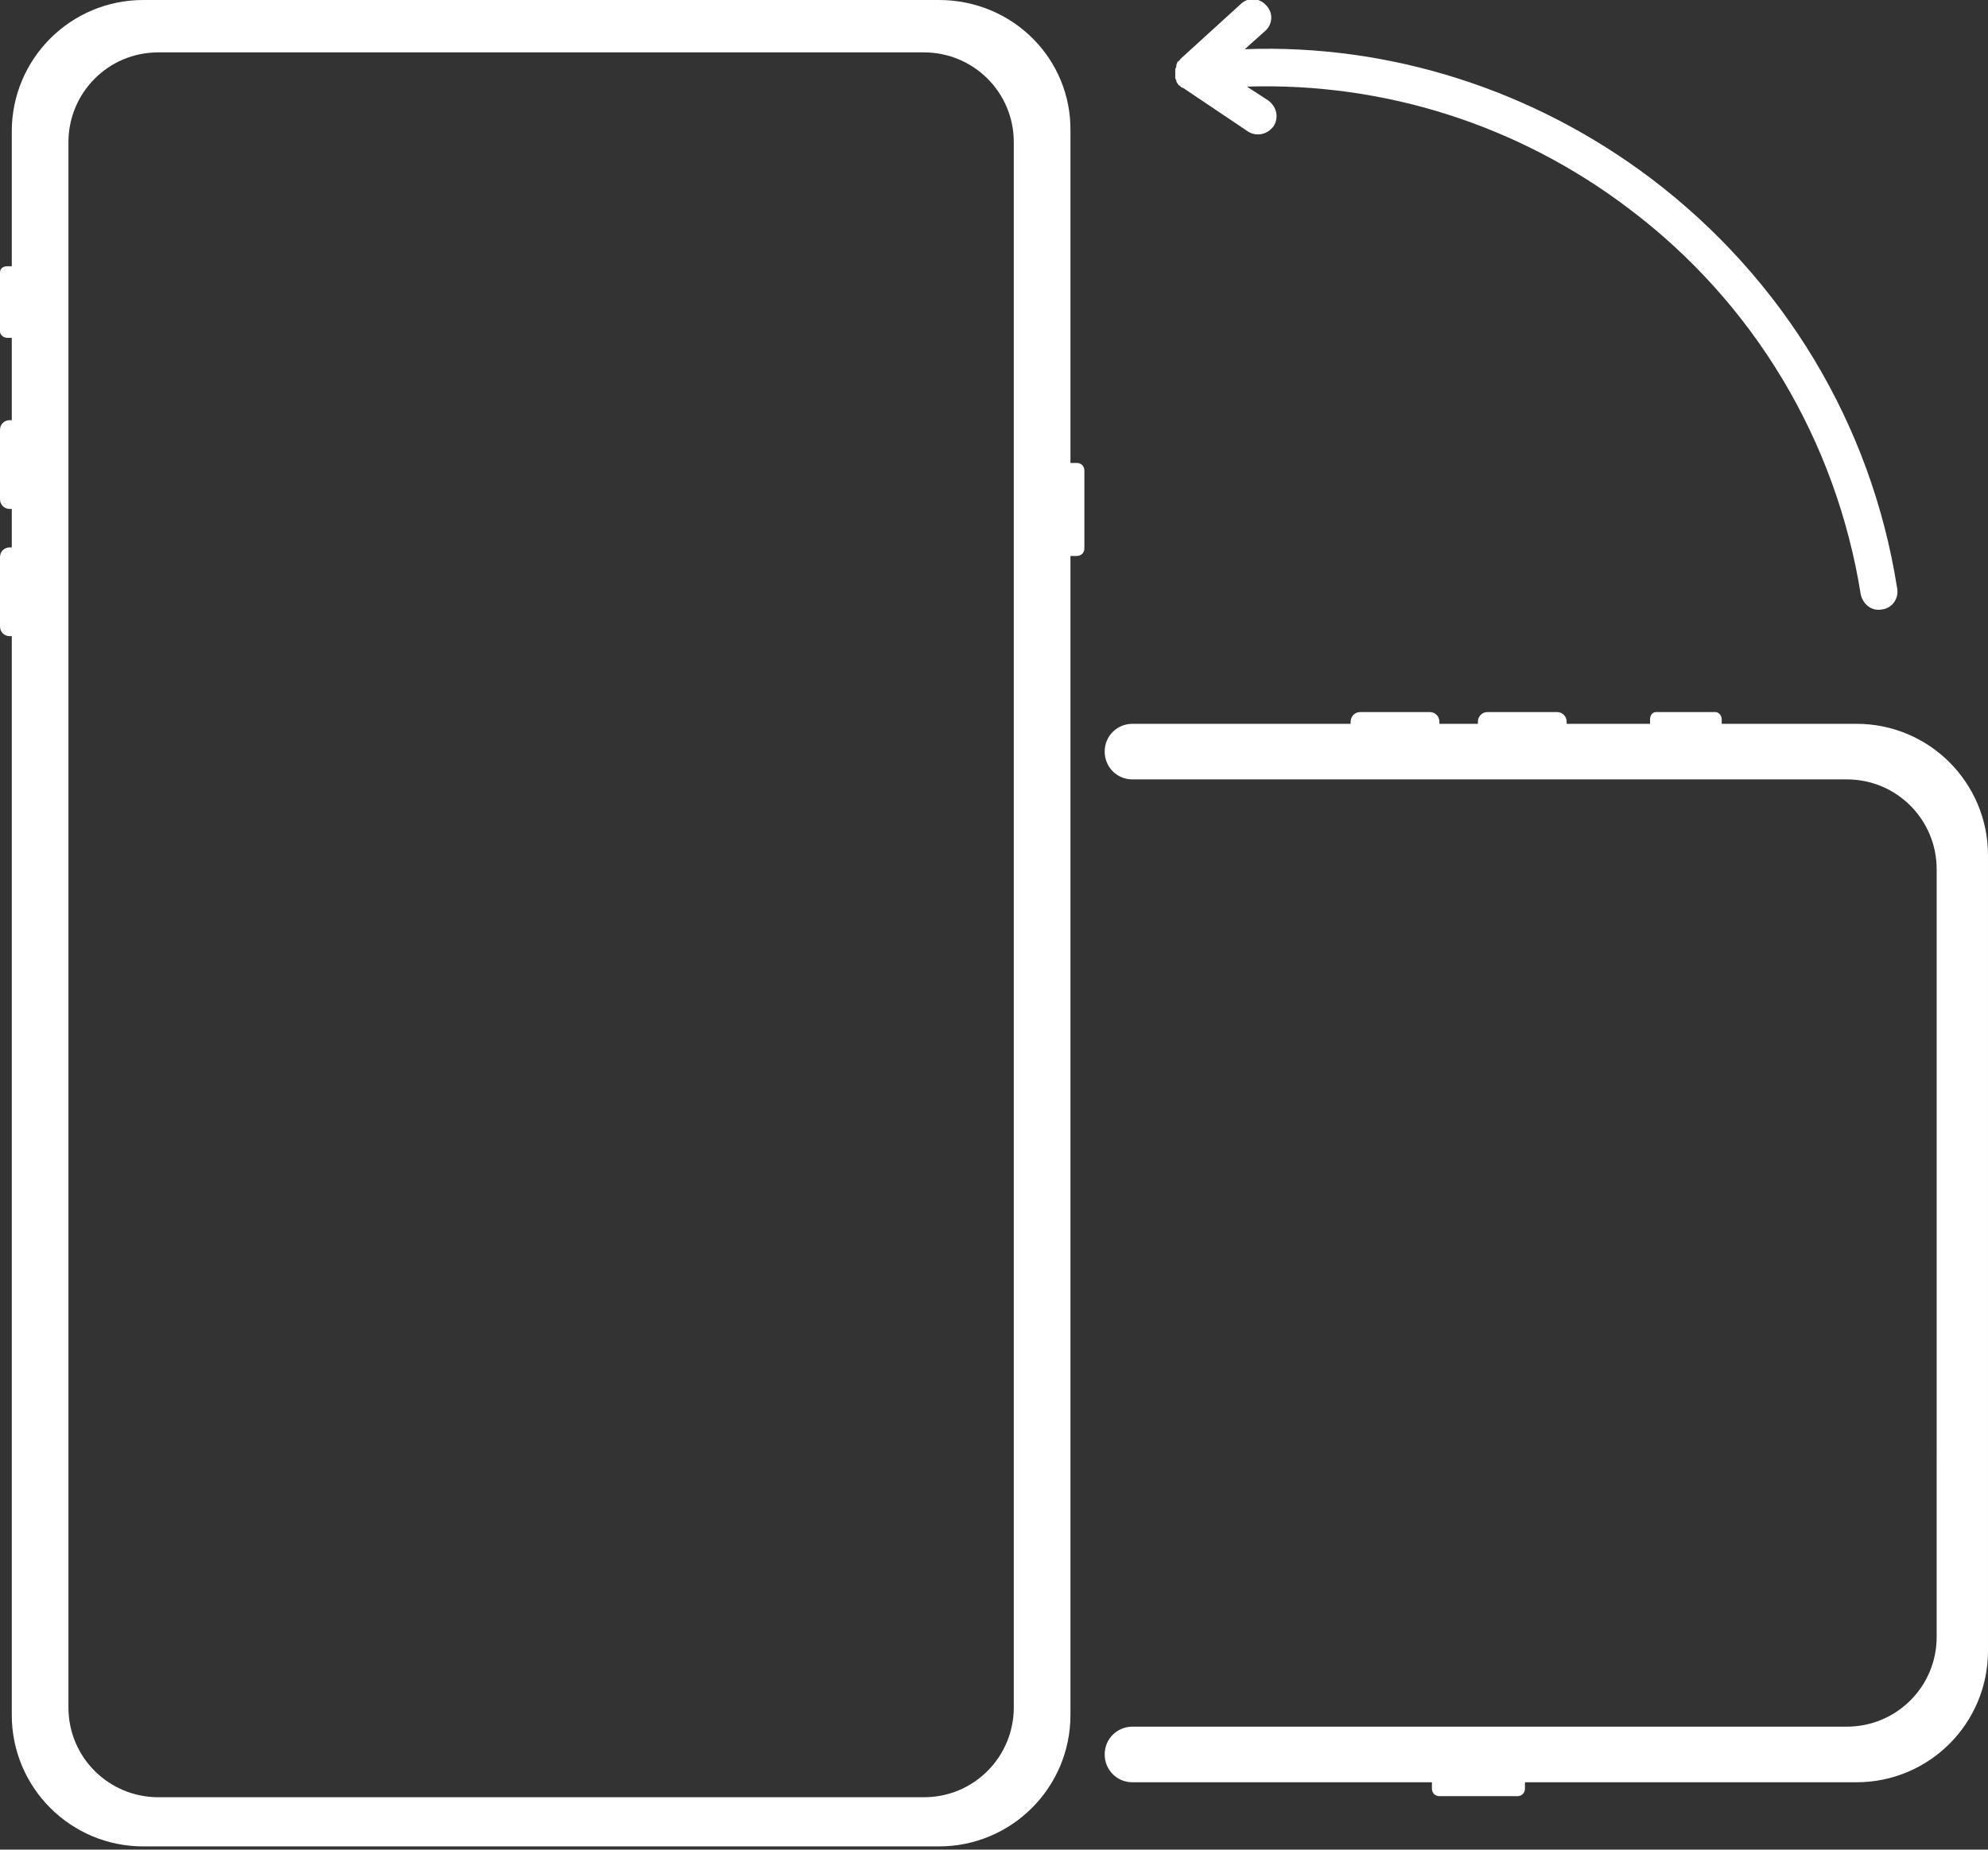 <?xml version="1.0" encoding="utf-8"?>
<svg version="1.1" baseProfile="tiny" xmlns="http://www.w3.org/2000/svg" xmlns:xlink="http://www.w3.org/1999/xlink" x="0px"
	 y="0px" width="185.9px" height="173px" viewBox="0 0 185.9 173" overflow="visible" xml:space="preserve">
<rect x="0" y="0" width="185.9" height="173" fill="#333333" stroke="none"/>
<g>
	<path fill="#FFFFFF" d="M1.1,31.5v7.8H0.9c-0.5,0-0.9,0.4-0.9,0.9v6.5c0,0.5,0.4,0.9,0.9,0.9h0.2v3.6H0.9c-0.5,0-0.9,0.4-0.9,0.9
		v6.5c0,0.5,0.4,0.9,0.9,0.9h0.2v92.8v2.4v5.7c0,6.8,5.5,12.3,12.3,12.3h74.4c6.8,0,12.3-5.5,12.3-12.3V52h0.6
		c0.4,0,0.7-0.3,0.7-0.7V44c0-0.4-0.3-0.7-0.7-0.7h-0.6v-31C100.2,5.5,94.7,0,87.8,0H13.4C6.6,0,1.1,5.5,1.1,12.3v5.7v2.4v4.5H0.7
		c-0.4,0-0.7,0.2-0.7,0.6v5.5c0,0.3,0.3,0.6,0.7,0.6H1.1z M6.4,13.3c0-4.6,3.7-8.4,8.4-8.4H28h3.9h12.3h12.8h12.3h3.9h13.2
		c4.6,0,8.4,3.7,8.4,8.4v146.4c0,4.6-3.7,8.4-8.4,8.4H14.8c-4.6,0-8.4-3.7-8.4-8.4V13.3z"/>
	<path fill="#FFFFFF" d="M110.4,5.5C110.4,5.5,110.4,5.5,110.4,5.5C110.4,5.5,110.3,5.6,110.4,5.5c-0.1,0.2-0.2,0.2-0.3,0.3
		c0,0,0,0,0,0c0,0,0,0,0,0C110.1,5.9,110,6,110,6.1c0,0,0,0,0,0.1c0,0.1-0.1,0.2-0.1,0.3c0,0,0,0,0,0c0,0.1,0,0.2,0,0.3
		c0,0,0,0.1,0,0.1c0,0.1,0,0.2,0,0.3c0,0.1,0,0.2,0.1,0.3c0,0,0,0,0,0.1c0,0,0,0,0,0c0,0.1,0.1,0.1,0.1,0.2c0,0,0,0,0,0
		c0.1,0.1,0.1,0.2,0.2,0.2c0,0,0,0,0.1,0.1c0.1,0.1,0.1,0.1,0.2,0.1c0,0,0,0,0,0l6.1,4.1c0.8,0.5,1.8,0.3,2.4-0.5
		c0.5-0.8,0.3-1.8-0.5-2.4l-2-1.3c12.9-0.4,25.4,3.6,35.7,11.4c11.7,8.8,19.4,21.7,21.7,36.1c0.2,0.9,1,1.6,2,1.4
		c0.9-0.1,1.6-1,1.4-2c-2.4-15.3-10.6-28.9-23-38.3c-11-8.3-24.4-12.6-38-12.1l1.9-1.7c0.7-0.6,0.8-1.7,0.1-2.4
		c-0.6-0.7-1.7-0.8-2.4-0.1L110.4,5.5z"/>
	<path fill="#FFFFFF" d="M181.1,135.9v-12.3v-12.8V98.5v-3.9V81.3c0-4.6-3.7-8.4-8.4-8.4h-66.8c-1.5,0-2.6-1.2-2.6-2.6
		c0-1.5,1.2-2.6,2.6-2.6h20.4v-0.2c0-0.5,0.4-0.9,0.9-0.9h6.5c0.5,0,0.9,0.4,0.9,0.9v0.2h3.6v-0.2c0-0.5,0.4-0.9,0.9-0.9h6.5
		c0.5,0,0.9,0.4,0.9,0.9v0.2h7.8v-0.4c0-0.4,0.2-0.7,0.6-0.7h5.5c0.3,0,0.6,0.3,0.6,0.7v0.4h4.5h2.4h5.7c6.8,0,12.3,5.5,12.3,12.3
		v74.4c0,6.8-5.5,12.3-12.3,12.3h-31v0.6c0,0.4-0.3,0.7-0.7,0.7h-7.3c-0.4,0-0.7-0.3-0.7-0.7v-0.6h-28c-1.5,0-2.6-1.2-2.6-2.6v0
		c0-1.5,1.2-2.6,2.6-2.6h66.8c4.6,0,8.4-3.7,8.4-8.4v-13.2V135.9z"/>
</g>
</svg>
